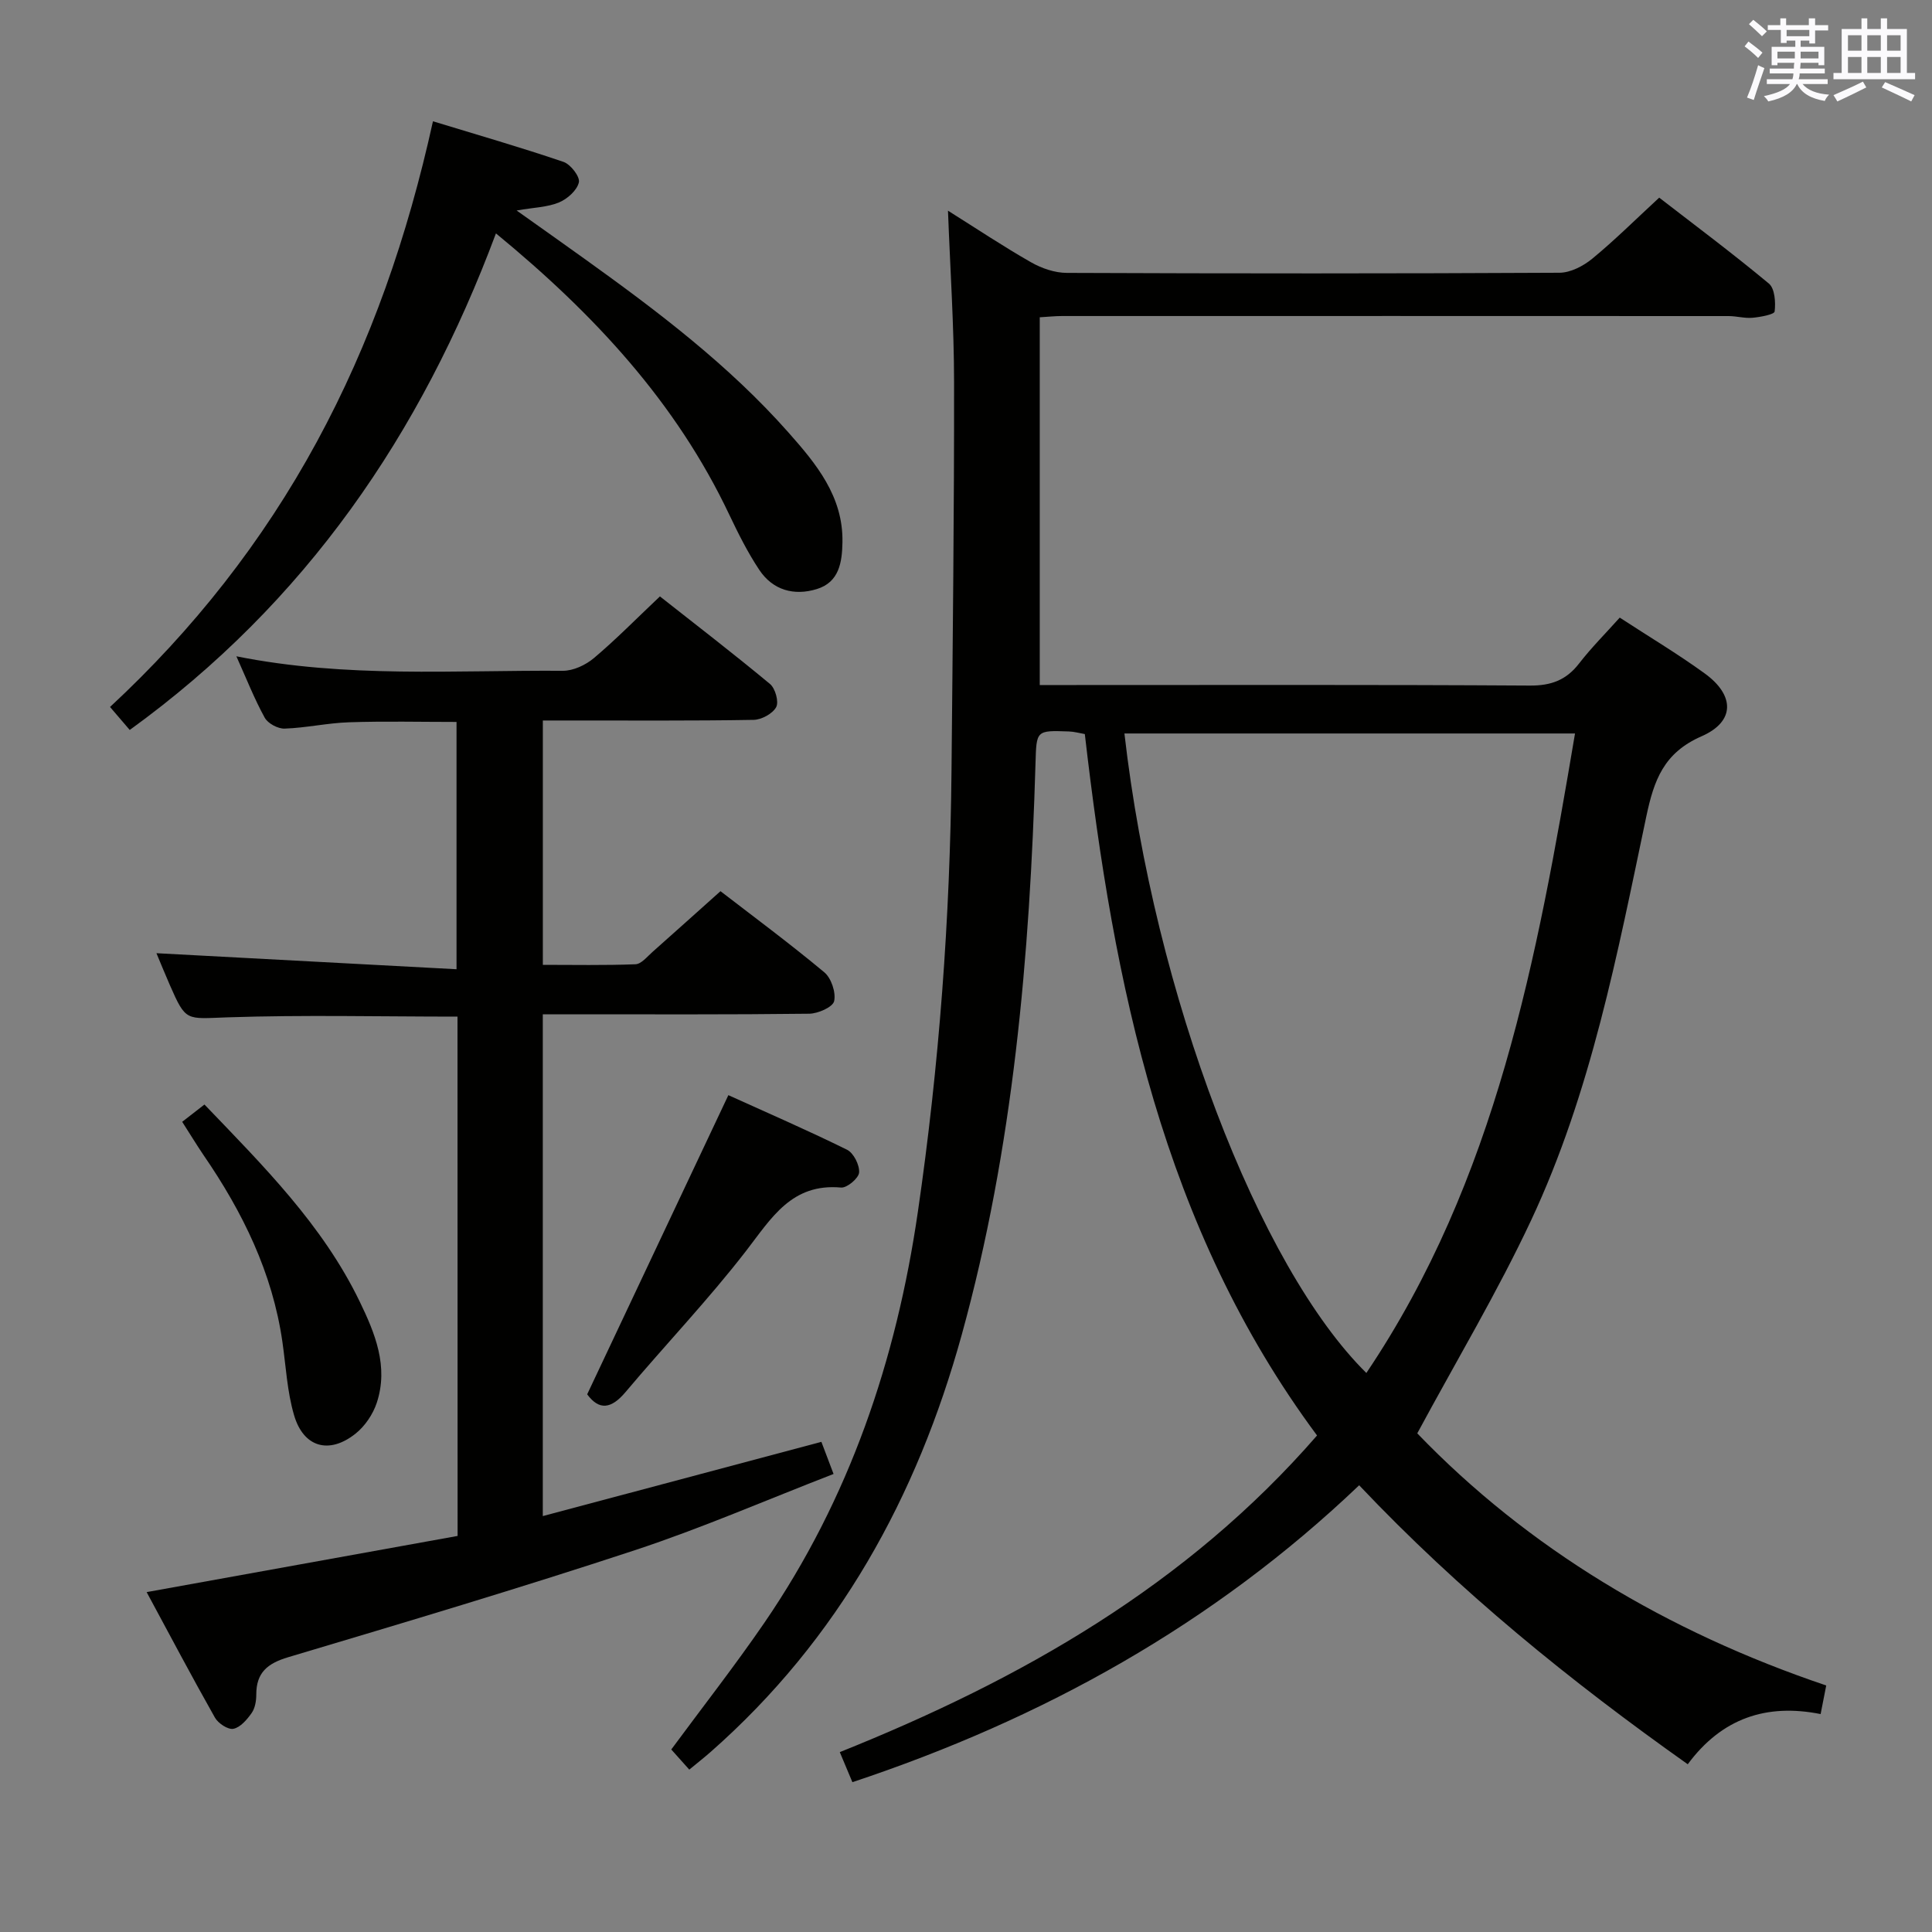 <svg enable-background="new 0 0 400 400" viewBox="0 0 400 400" xmlns="http://www.w3.org/2000/svg"><rect x="0" y="0" width="400" height="400" fill="#808080" stroke="none"/><g fill="#010100"><path d="m272.68 297.2c-31.98-43.1-42.09-93.35-48.08-145.22-1.12-.19-2.21-.51-3.31-.54-6.79-.24-6.7-.22-6.9 6.6-1.18 39.94-4.59 79.62-15.27 118.3-9.27 33.57-25.52 63.08-51.98 86.37-1.35 1.19-2.78 2.3-4.43 3.67-1.4-1.57-2.59-2.89-3.73-4.17 6.54-8.86 13.18-17.35 19.26-26.21 17.62-25.7 27.32-54.38 31.79-85.07 4.42-30.32 6.68-60.79 6.97-91.41.25-26.81.56-53.62.53-80.42-.01-11.6-.8-23.21-1.26-35.48 5.97 3.75 11.47 7.42 17.21 10.69 2.19 1.25 4.9 2.18 7.39 2.19 34 .14 68 .15 101.99-.03 2.3-.01 4.95-1.39 6.8-2.91 4.62-3.8 8.88-8.04 13.86-12.64 7.15 5.53 15.1 11.46 22.71 17.79 1.23 1.03 1.42 3.88 1.19 5.78-.07.62-2.94 1.15-4.57 1.3s-3.3-.35-4.95-.35c-46-.02-91.99-.02-137.99-.01-1.47 0-2.93.16-4.64.26v76.14h5.98c31.83 0 63.66-.09 95.49.11 4.4.03 7.53-1.13 10.19-4.57 2.53-3.27 5.48-6.22 8.42-9.5 6 3.92 11.99 7.49 17.61 11.57 6.22 4.52 6.3 9.95-.67 13-7.84 3.43-9.85 9.08-11.44 16.6-5.98 28.41-11.42 57.09-23.84 83.59-6.96 14.85-15.42 28.99-23.58 44.13 22.93 23.84 51.73 41.08 84.67 52.2-.4 2.04-.74 3.78-1.16 5.92-11.19-2.23-20.44.83-27.51 10.39-24.34-17.23-47.27-35.82-68.03-57.76-30.15 28.76-65.48 48.36-104.92 61.47-.83-1.98-1.64-3.9-2.61-6.22 37.5-15.03 71.8-34.48 98.81-65.56zm53.41-145.34c-31.54 0-62.39 0-93.29 0 6.19 54.14 27.89 110.5 50.09 132.4 26.89-39.97 35.34-85.77 43.2-132.4z"/><path d="m94.72 210.48c-16.08 0-31.87-.38-47.62.15-8.59.29-8.58.99-11.95-6.72-1.06-2.43-2.06-4.88-2.76-6.56 20.4 1.09 41.03 2.19 62.13 3.32 0-17.69 0-34.24 0-51.2-7.39 0-14.82-.18-22.24.07-4.46.14-8.89 1.16-13.35 1.31-1.39.05-3.48-1.07-4.13-2.27-2.14-3.89-3.78-8.07-5.86-12.7 22.71 4.55 45.19 2.85 67.59 3 2.16.01 4.72-1.19 6.43-2.63 4.57-3.85 8.77-8.14 13.67-12.77 7.29 5.75 15.17 11.8 22.8 18.14 1.09.91 1.86 3.69 1.27 4.78-.73 1.36-3.03 2.61-4.67 2.64-12.66.22-25.32.12-37.98.13-1.79 0-3.59 0-5.66 0v50.59c6.35 0 12.77.13 19.18-.12 1.21-.05 2.41-1.57 3.51-2.54 4.6-4.07 9.16-8.19 14.09-12.59 6.64 5.12 14.24 10.75 21.49 16.79 1.45 1.21 2.44 4.18 2.04 5.98-.28 1.23-3.34 2.58-5.17 2.6-16.49.2-32.99.12-49.48.12-1.8 0-3.6 0-5.67 0v103.89c19.24-5.13 38.22-10.19 57.68-15.37.75 1.99 1.49 3.92 2.52 6.65-13.93 5.39-27.33 11.23-41.16 15.79-23.77 7.84-47.77 14.99-71.76 22.15-4.29 1.28-6.61 3.19-6.6 7.74 0 1.29-.25 2.8-.95 3.8-.96 1.37-2.34 2.99-3.79 3.28-1.11.22-3.16-1.13-3.83-2.33-4.81-8.51-9.37-17.15-14.13-25.97 21.78-3.93 43.04-7.78 64.38-11.63-.02-36.22-.02-71.68-.02-107.52z"/><path d="m89.64 25.11c9.4 2.87 18.29 5.43 27.03 8.41 1.47.5 3.45 3.08 3.18 4.23-.38 1.66-2.38 3.44-4.11 4.16-2.37.99-5.13 1.03-8.78 1.67 5.17 3.67 9.68 6.86 14.18 10.09 15.03 10.78 29.78 21.95 42.1 35.87 5.73 6.47 11.35 13.22 11.18 22.71-.07 4.2-.69 8.29-5.31 9.71-4.71 1.45-9.11.24-11.92-3.99-2.38-3.58-4.33-7.48-6.18-11.37-10.99-23.23-27.92-41.5-48.33-58.28-15.5 41.54-39.39 76.44-75.82 102.81-1.13-1.32-2.49-2.91-4.08-4.76 17.23-15.99 31.57-34.2 42.79-54.85 11.17-20.57 18.78-42.43 24.07-66.41z"/><path d="m150.8 226.74c7.74 3.51 16.25 7.2 24.57 11.3 1.36.67 2.61 3.16 2.5 4.71-.08 1.18-2.51 3.23-3.73 3.12-10.25-.93-14.42 6.32-19.66 13.1-7.82 10.12-16.7 19.42-24.95 29.22-2.97 3.53-5.47 3.87-7.96.49 9.68-20.48 19.27-40.81 29.23-61.94z"/><path d="m37.72 232.26c1.58-1.23 2.99-2.32 4.61-3.58 12.18 12.69 24.45 24.91 32.12 40.75 3.2 6.6 6.04 13.51 3.55 21.02-.79 2.38-2.45 4.83-4.4 6.38-5.46 4.34-10.77 2.84-12.72-3.84-1.43-4.87-1.68-10.09-2.41-15.16-2.05-14.31-8.23-26.88-16.31-38.65-1.48-2.18-2.84-4.44-4.44-6.92z"/></g><path d="m361.2 9.6.8-1c.9.7 1.9 1.4 2.9 2.3l-.9 1.1c-1-1-2-1.8-2.8-2.4zm.5 10.6c.9-2.1 1.6-4.3 2.3-6.7.4.2.8.4 1.3.6-.7 2.1-1.5 4.3-2.2 6.6zm.4-15.2.9-.9c1 .8 2 1.6 2.8 2.4l-1 1c-.9-.9-1.8-1.7-2.7-2.5zm12.5-1.2h1.2v1.4h2.7v1.1h-2.7v2.7h-1.2v-.6h-1.8v1.3h4.9v3.8h-1.2v-.5h-3.7c0 .4-.1.9-.1 1.2h5.1v1h-5.2c0 .5-.1.9-.2 1.2h6v1h-5.2c1.1 1.3 2.9 2 5.5 2.2-.4.4-.7.8-.9 1.3-2.9-.5-4.8-1.6-5.7-3.5h-.1c-.8 1.7-2.7 2.9-5.9 3.6-.2-.4-.6-.8-.9-1.1 2.8-.6 4.6-1.4 5.4-2.5h-4.8v-1h5.3c.1-.3.2-.7.2-1.2h-4.9v-1h5c0-.4 0-.8.1-1.2h-3.5v.5h-1.2v-3.8h4.9v-1.3h-1.8v.5h-1.2v-2.7h-2.7v-1h2.6v-1.4h1.2v1.4h4.7v-1.4zm-6.6 8.3h3.6c0-.4 0-.9 0-1.4h-3.6zm1.9-4.6h4.7v-1.3h-4.7zm6.6 3.2h-3.7v1.4h3.7z" fill="#fbfafc"/><path d="m385.3 3.8h1.3v2.2h2.8v-2.2h1.3v2.2h4.1v9.1h1.7v1.3h-16.9v-1.3h1.7v-9.1h4.1v-2.2zm.4 13.1.7 1.2c-1.8.9-3.8 1.9-6 2.9-.2-.4-.5-.8-.8-1.3 2.3-1 4.3-1.9 6.1-2.8zm-3.1-6.4h2.8v-3.2h-2.8zm0 4.6h2.8v-3.3h-2.8zm4-4.6h2.8v-3.2h-2.8zm0 4.6h2.8v-3.3h-2.8zm3.7 1.9c2.1.9 4.1 1.8 6.1 2.7l-.7 1.3c-2.2-1.1-4.2-2-6.1-2.9zm3.2-9.7h-2.8v3.2h2.8zm-2.8 7.8h2.8v-3.3h-2.8z" fill="#fbfafc"/></svg>